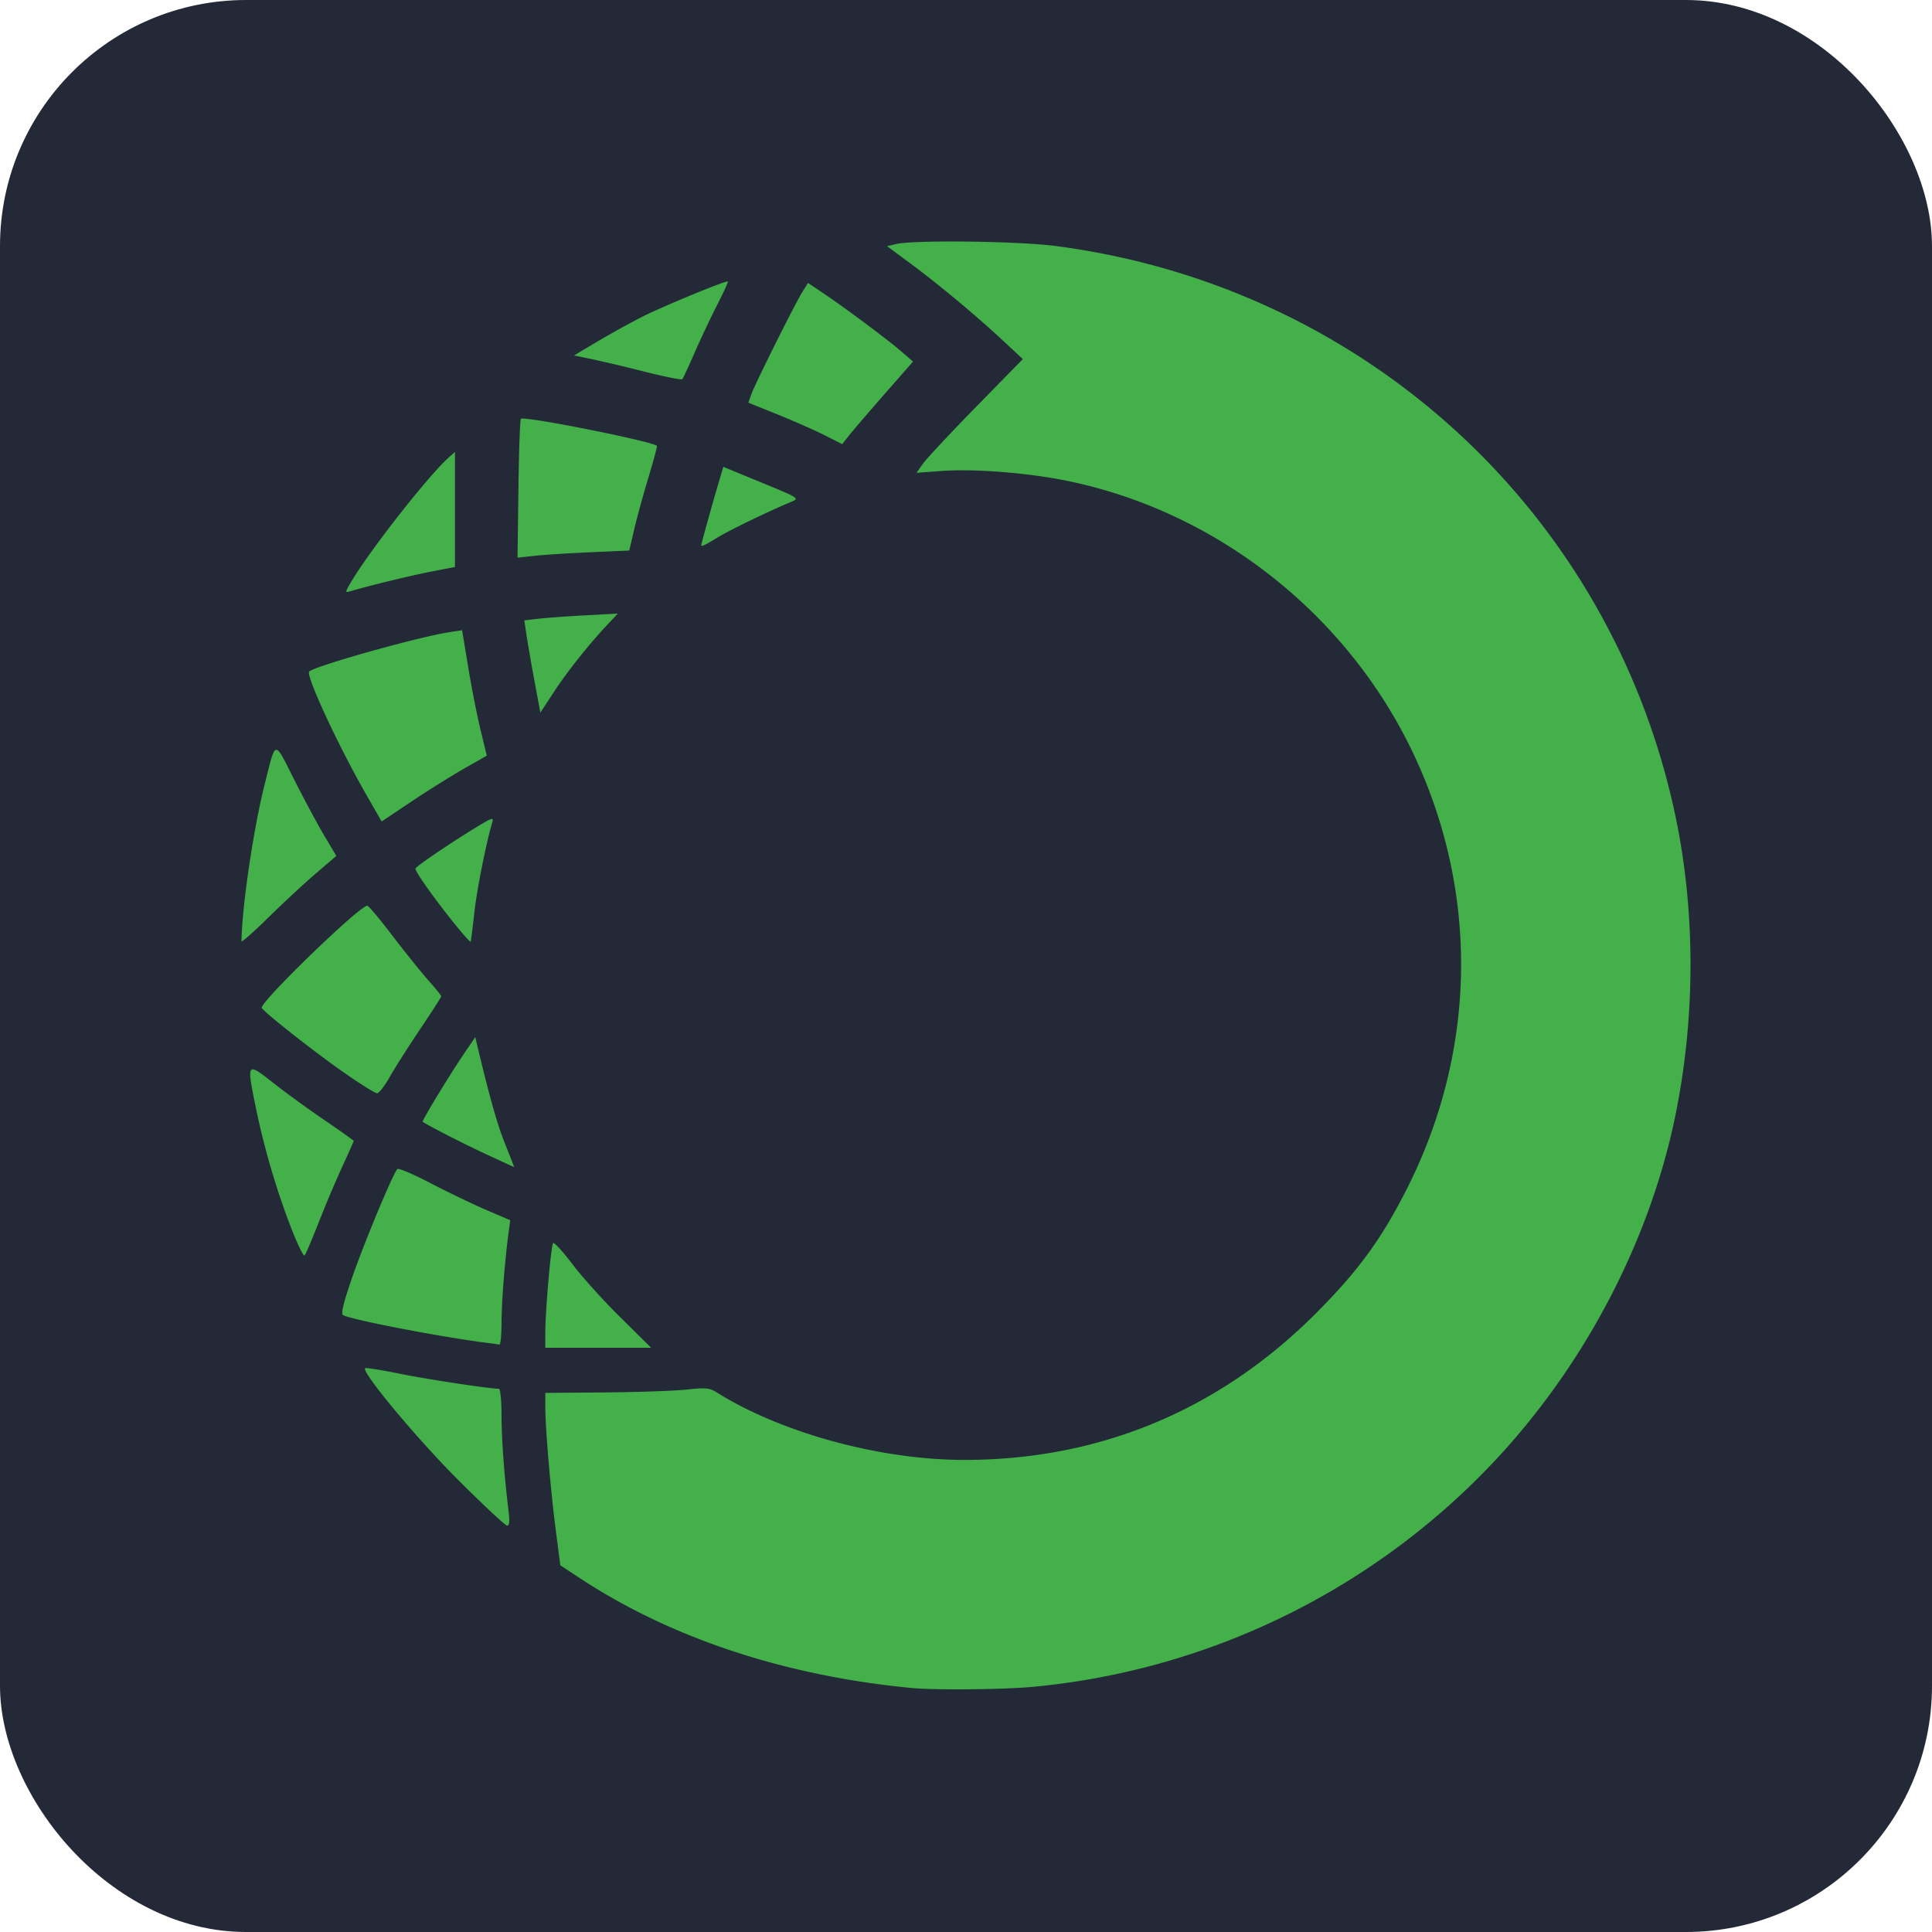<?xml version="1.0" encoding="UTF-8" standalone="no"?>
<!-- Created with Inkscape (http://www.inkscape.org/) -->

<svg
   width="512"
   height="512"
   viewBox="0 0 512 512"
   version="1.1"
   id="svg1"
   xml:space="preserve"
   inkscape:export-filename="arduino.svg"
   inkscape:export-xdpi="96"
   inkscape:export-ydpi="96"
   xmlns:inkscape="http://www.inkscape.org/namespaces/inkscape"
   xmlns:sodipodi="http://sodipodi.sourceforge.net/DTD/sodipodi-0.dtd"
   xmlns="http://www.w3.org/2000/svg"
   xmlns:svg="http://www.w3.org/2000/svg"><sodipodi:namedview
     id="namedview1"
     pagecolor="#ffffff"
     bordercolor="#000000"
     borderopacity="0.25"
     inkscape:showpageshadow="2"
     inkscape:pageopacity="0.0"
     inkscape:pagecheckerboard="0"
     inkscape:deskcolor="#d1d1d1"
     inkscape:document-units="px" /><defs
     id="defs1"><style
       id="style1">.cls-1{fill:none;}.cls-2{clip-path:url(#clip-path);}.cls-3{fill:url(#linear-gradient);}.cls-4{clip-path:url(#clip-path-2);}.cls-5{fill:url(#linear-gradient-2);}</style></defs><g
     inkscape:label="Capa 1"
     inkscape:groupmode="layer"
     id="layer1"><rect
       style="fill:#242938;fill-opacity:1;stroke-width:1"
       id="rect1"
       width="512"
       height="512"
       x="0"
       y="5.8339168e-08"
       rx="65.232"
       ry="65.232" /><path
       d="m 241.69,447.348 c -33.716,-3.234 -63.945,-13.247 -88.12,-29.185 l -5.079,-3.349 -1.222,-9.426 c -1.354,-10.494 -2.774,-27.184 -2.762,-32.675 v -3.58 l 15.772,-0.129 c 8.674,-0.072 18.404,-0.4 21.627,-0.752 5.112,-0.542 6.123,-0.448 7.979,0.716 17.195,10.789 43.461,17.947 65.804,17.923 35.801,-0.024 67.438,-13.223 92.976,-38.783 11.295,-11.31 17.502,-19.806 24.28,-33.277 18.618,-36.926 19.018,-79.178 1.119,-116.14 -17.721,-36.586 -52.277,-63.466 -91.766,-71.364 -10.179,-2.046 -24.199,-3.126 -32.579,-2.527 l -6.83,0.496 1.727,-2.446 c 0.963,-1.339 7.299,-8.124 14.093,-15.068 l 12.354,-12.622 -5.079,-4.724 C 258.803,83.737 248.883,75.463 241.446,69.951 l -6.369,-4.712 2.395,-0.566 c 4.739,-1.116 32.392,-0.776 42.288,0.518 81.308,10.624 146.206,69.682 163.825,149.098 5.768,25.962 5.885,54.72 0.352,81.588 -6.995,33.908 -24.777,67.344 -49.47,93 A 192.598,192.598 0 0 1 273.6,447.041 c -7.663,0.716 -25.857,0.882 -31.908,0.307 z M 121.379,392.155 c -10.898,-10.883 -25.622,-28.559 -24.623,-29.558 0.187,-0.19 4.302,0.469 9.131,1.444 7.335,1.492 23.835,3.996 26.326,3.996 0.376,0 0.692,3.114 0.704,7.077 0.012,6.487 0.692,15.784 1.859,25.385 0.328,2.705 0.211,3.809 -0.391,3.809 -0.469,0 -6.333,-5.467 -13.007,-12.155 z m 23.128,-38.879 c 0,-5.84 1.516,-23.236 2.079,-23.847 0.271,-0.283 2.563,2.22 5.103,5.572 2.527,3.361 8.262,9.718 12.739,14.126 l 8.133,8.039 h -28.053 z m -14.878,2.669 c -12.131,-1.492 -36.767,-6.228 -38.725,-7.441 -0.602,-0.376 0.117,-3.292 2.527,-10.26 3.183,-9.168 10.693,-27.184 11.869,-28.442 0.292,-0.307 4.254,1.375 8.804,3.749 4.558,2.374 11.162,5.548 14.701,7.074 l 6.418,2.75 -0.445,3.316 c -1.023,7.732 -1.847,18.194 -1.859,23.763 -0.009,3.292 -0.271,5.936 -0.563,5.879 -0.307,-0.06 -1.528,-0.238 -2.726,-0.391 z M 76.892,324.742 a 204.699,204.699 0 0 1 -9.273,-32.064 c -2.242,-11.117 -2.172,-11.198 4.739,-5.747 3.195,2.527 9.318,6.98 13.599,9.884 4.272,2.918 7.778,5.419 7.778,5.548 0,0.141 -1.339,3.15 -2.973,6.676 a 329.883,329.883 0 0 0 -6.243,14.761 c -1.796,4.582 -3.502,8.605 -3.806,8.921 -0.295,0.316 -2.01,-3.28 -3.821,-7.979 z m 52.171,-18.759 c -5.569,-2.56 -15.675,-7.72 -17.053,-8.695 -0.283,-0.202 7.17,-12.483 10.967,-18.064 l 2.973,-4.384 0.517,2.184 c 3.325,13.915 5.325,20.992 7.392,26.14 1.354,3.37 2.422,6.123 2.386,6.123 -0.048,-0.012 -3.28,-1.492 -7.182,-3.304 z M 91.103,284.208 c -7.829,-5.467 -20.911,-15.76 -21.732,-17.09 -0.773,-1.258 25.881,-27.091 27.96,-27.091 0.343,0 3.234,3.43 6.418,7.618 3.198,4.194 7.462,9.52 9.496,11.833 2.034,2.317 3.701,4.363 3.701,4.549 0,0.187 -2.557,4.173 -5.699,8.849 -3.126,4.667 -6.758,10.38 -8.048,12.67 -1.294,2.293 -2.762,4.173 -3.28,4.173 -0.505,0 -4.48,-2.479 -8.816,-5.512 z M 64,249.439 c 0.105,-9.107 3.174,-29.853 6.183,-41.77 2.985,-11.797 2.398,-11.716 7.817,-0.999 2.609,5.184 6.192,11.836 7.943,14.797 l 3.186,5.362 -5.5,4.712 c -3.021,2.588 -8.674,7.838 -12.564,11.659 C 67.174,247.029 64,249.84 64,249.439 Z m 58.309,-2.386 c -5.726,-6.83 -12.567,-16.313 -12.203,-16.9 0.493,-0.8 8.945,-6.535 15.82,-10.741 4.606,-2.822 4.961,-2.927 4.501,-1.375 -1.691,5.792 -4.092,17.968 -4.76,24.13 -0.433,3.959 -0.857,7.284 -0.951,7.377 -0.093,0.096 -1.173,-1.032 -2.407,-2.491 z M 97.144,210.738 c -7.522,-13.106 -16.208,-31.85 -15.197,-32.78 1.625,-1.516 29.194,-9.237 37.338,-10.458 l 3.174,-0.481 1.598,9.673 c 0.873,5.325 2.338,12.796 3.267,16.617 l 1.682,6.956 -5.957,3.385 c -3.28,1.871 -9.559,5.795 -13.942,8.722 l -7.967,5.325 z m 44.544,-30.018 a 486.623,486.623 0 0 1 -2.13,-12.221 l -0.611,-4.092 3.701,-0.433 c 2.046,-0.235 7.618,-0.647 12.39,-0.903 l 8.686,-0.46 -2.976,3.174 c -4.91,5.241 -10.494,12.282 -14.126,17.842 l -3.421,5.226 z M 93.067,154.195 c 4.958,-8.403 20.625,-28.348 25.935,-33.036 l 1.565,-1.387 v 30.484 l -6.348,1.234 c -5.521,1.071 -17.321,3.95 -21.518,5.244 -1.282,0.4 -1.258,0.187 0.364,-2.539 z m 44.319,-24.599 c 0.129,-10.001 0.421,-18.368 0.659,-18.603 0.812,-0.824 34.763,5.933 36.045,7.167 0.12,0.12 -0.903,3.914 -2.269,8.452 -1.375,4.549 -3.069,10.741 -3.773,13.762 l -1.282,5.524 -10.224,0.451 c -5.629,0.247 -12.294,0.668 -14.809,0.939 l -4.582,0.493 z m 48.456,14.869 c 0,-0.331 2.879,-10.732 4.408,-15.904 l 1.435,-4.841 8.861,3.644 c 11.74,4.829 11.472,4.655 8.849,5.747 -6.123,2.575 -16.217,7.462 -19.319,9.378 -3.292,2.022 -4.233,2.458 -4.233,1.977 z m 32.639,-29.149 c -2.597,-1.303 -8.193,-3.773 -12.435,-5.488 l -7.72,-3.114 0.752,-2.151 c 0.951,-2.726 11.575,-24.025 13.563,-27.199 l 1.492,-2.383 4.534,3.054 c 5.936,4.02 16.843,12.176 20.438,15.302 l 2.858,2.482 -7.582,8.65 c -4.161,4.748 -8.379,9.67 -9.378,10.928 l -1.811,2.305 z M 170.972,98.534 a 438.023,438.023 0 0 0 -14.135,-3.361 l -4.724,-0.975 6.391,-3.797 a 246.848,246.848 0 0 1 11.614,-6.418 c 5.581,-2.819 22.412,-9.754 22.776,-9.39 0.12,0.117 -1.173,2.961 -2.888,6.312 -1.706,3.349 -4.387,9.026 -5.948,12.622 -1.565,3.583 -3.021,6.722 -3.246,6.956 -0.223,0.238 -4.652,-0.644 -9.839,-1.95 z m 0,0"
       fill="#3eb049"
       id="path1-6"
       style="fill:#43b049;fill-opacity:1;stroke-width:3.009" /></g><style
     id="style1-1">*{fill:#36c}</style><style
     type="text/css"
     id="style1-5">.st0{fill:#0acf83}.st1{fill:#a259ff}.st2{fill:#f24e1e}.st3{fill:#ff7262}.st4{fill:#1abcfe}</style></svg>

